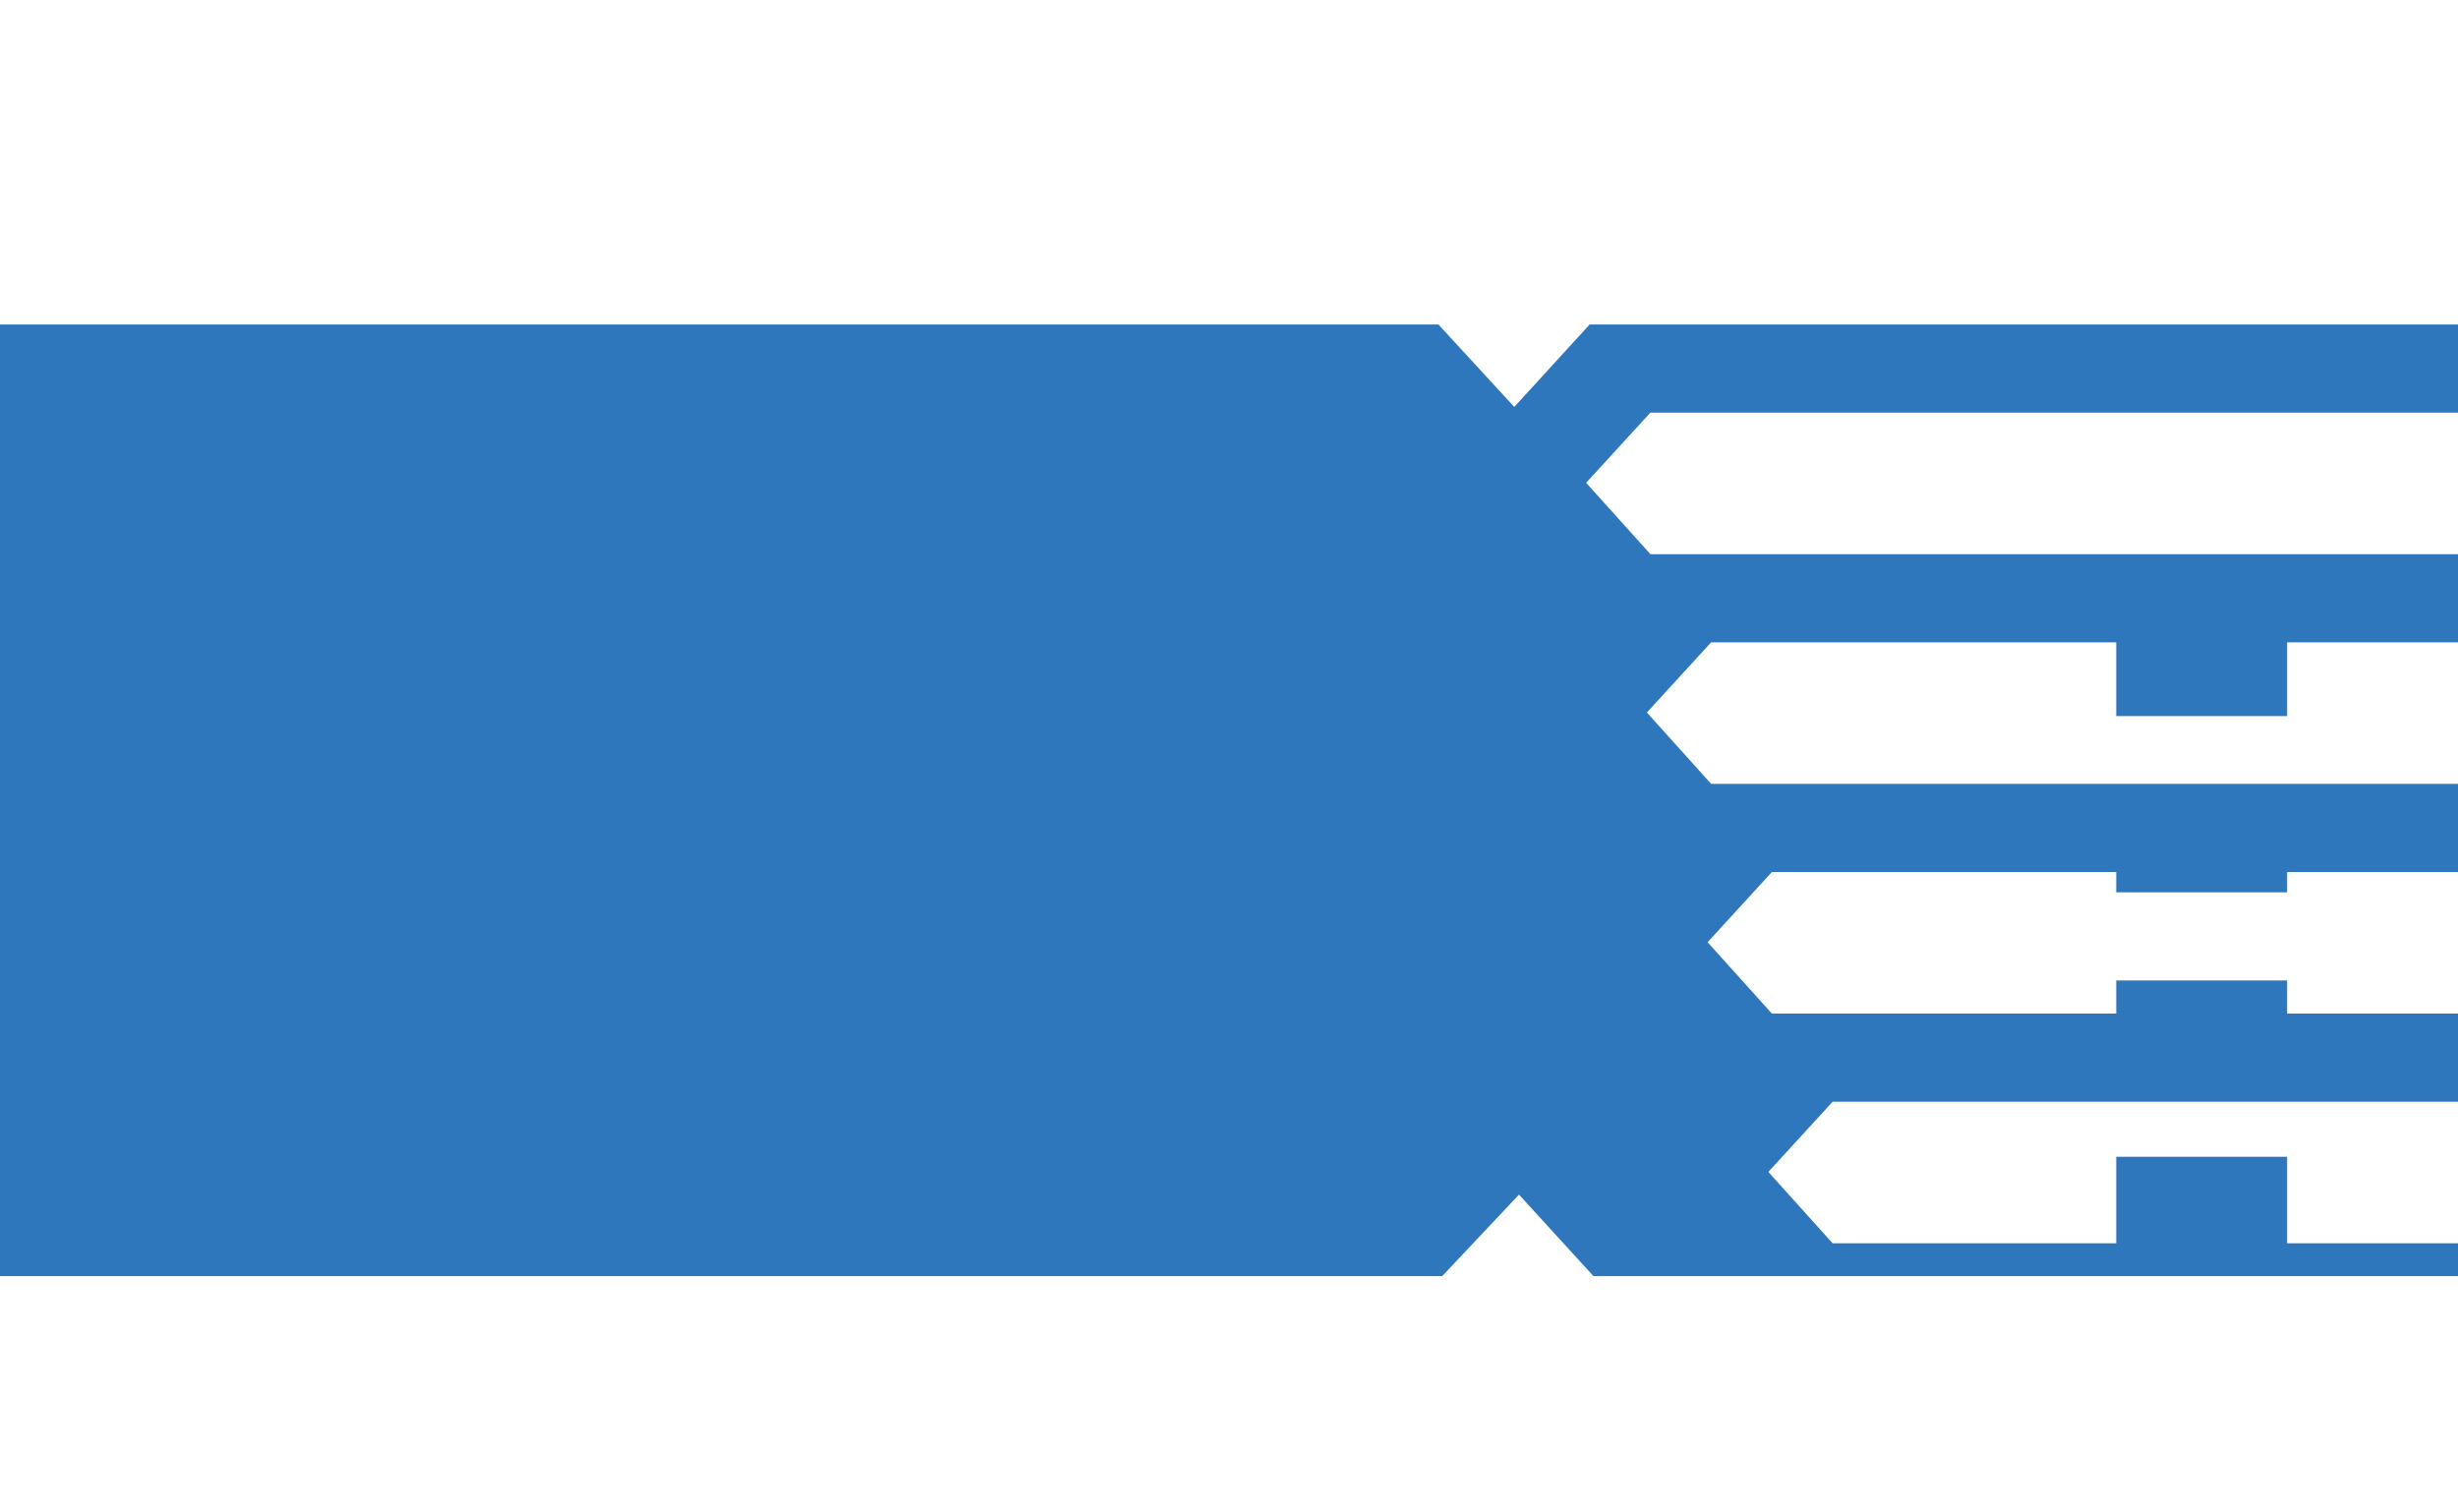 <svg xmlns="http://www.w3.org/2000/svg" viewBox="0 0 104 64">
  <path fill="#2E77BC" d="M104 50.27V54H67.42l-3.15-3.45-3.25 3.45H0V13.73h60.86l3.21 3.49 3.19-3.49H104v3.73H69.83l-2.72 2.97 2.72 3.02H104v3.73H72.4l-2.72 2.97 2.72 3.02H104v3.73H74.97l-2.72 2.97 2.72 3.02H104v3.73H77.54l-2.72 2.97 2.72 3.02H104zM96.77 30.3h-7.23v-3.73h7.23v3.73zm0 7.46h-7.23v-3.73h7.23v3.73zm0 7.46h-7.23v-3.73h7.23v3.73zm0 7.46h-7.23v-3.73h7.23V54z"/>
</svg> 